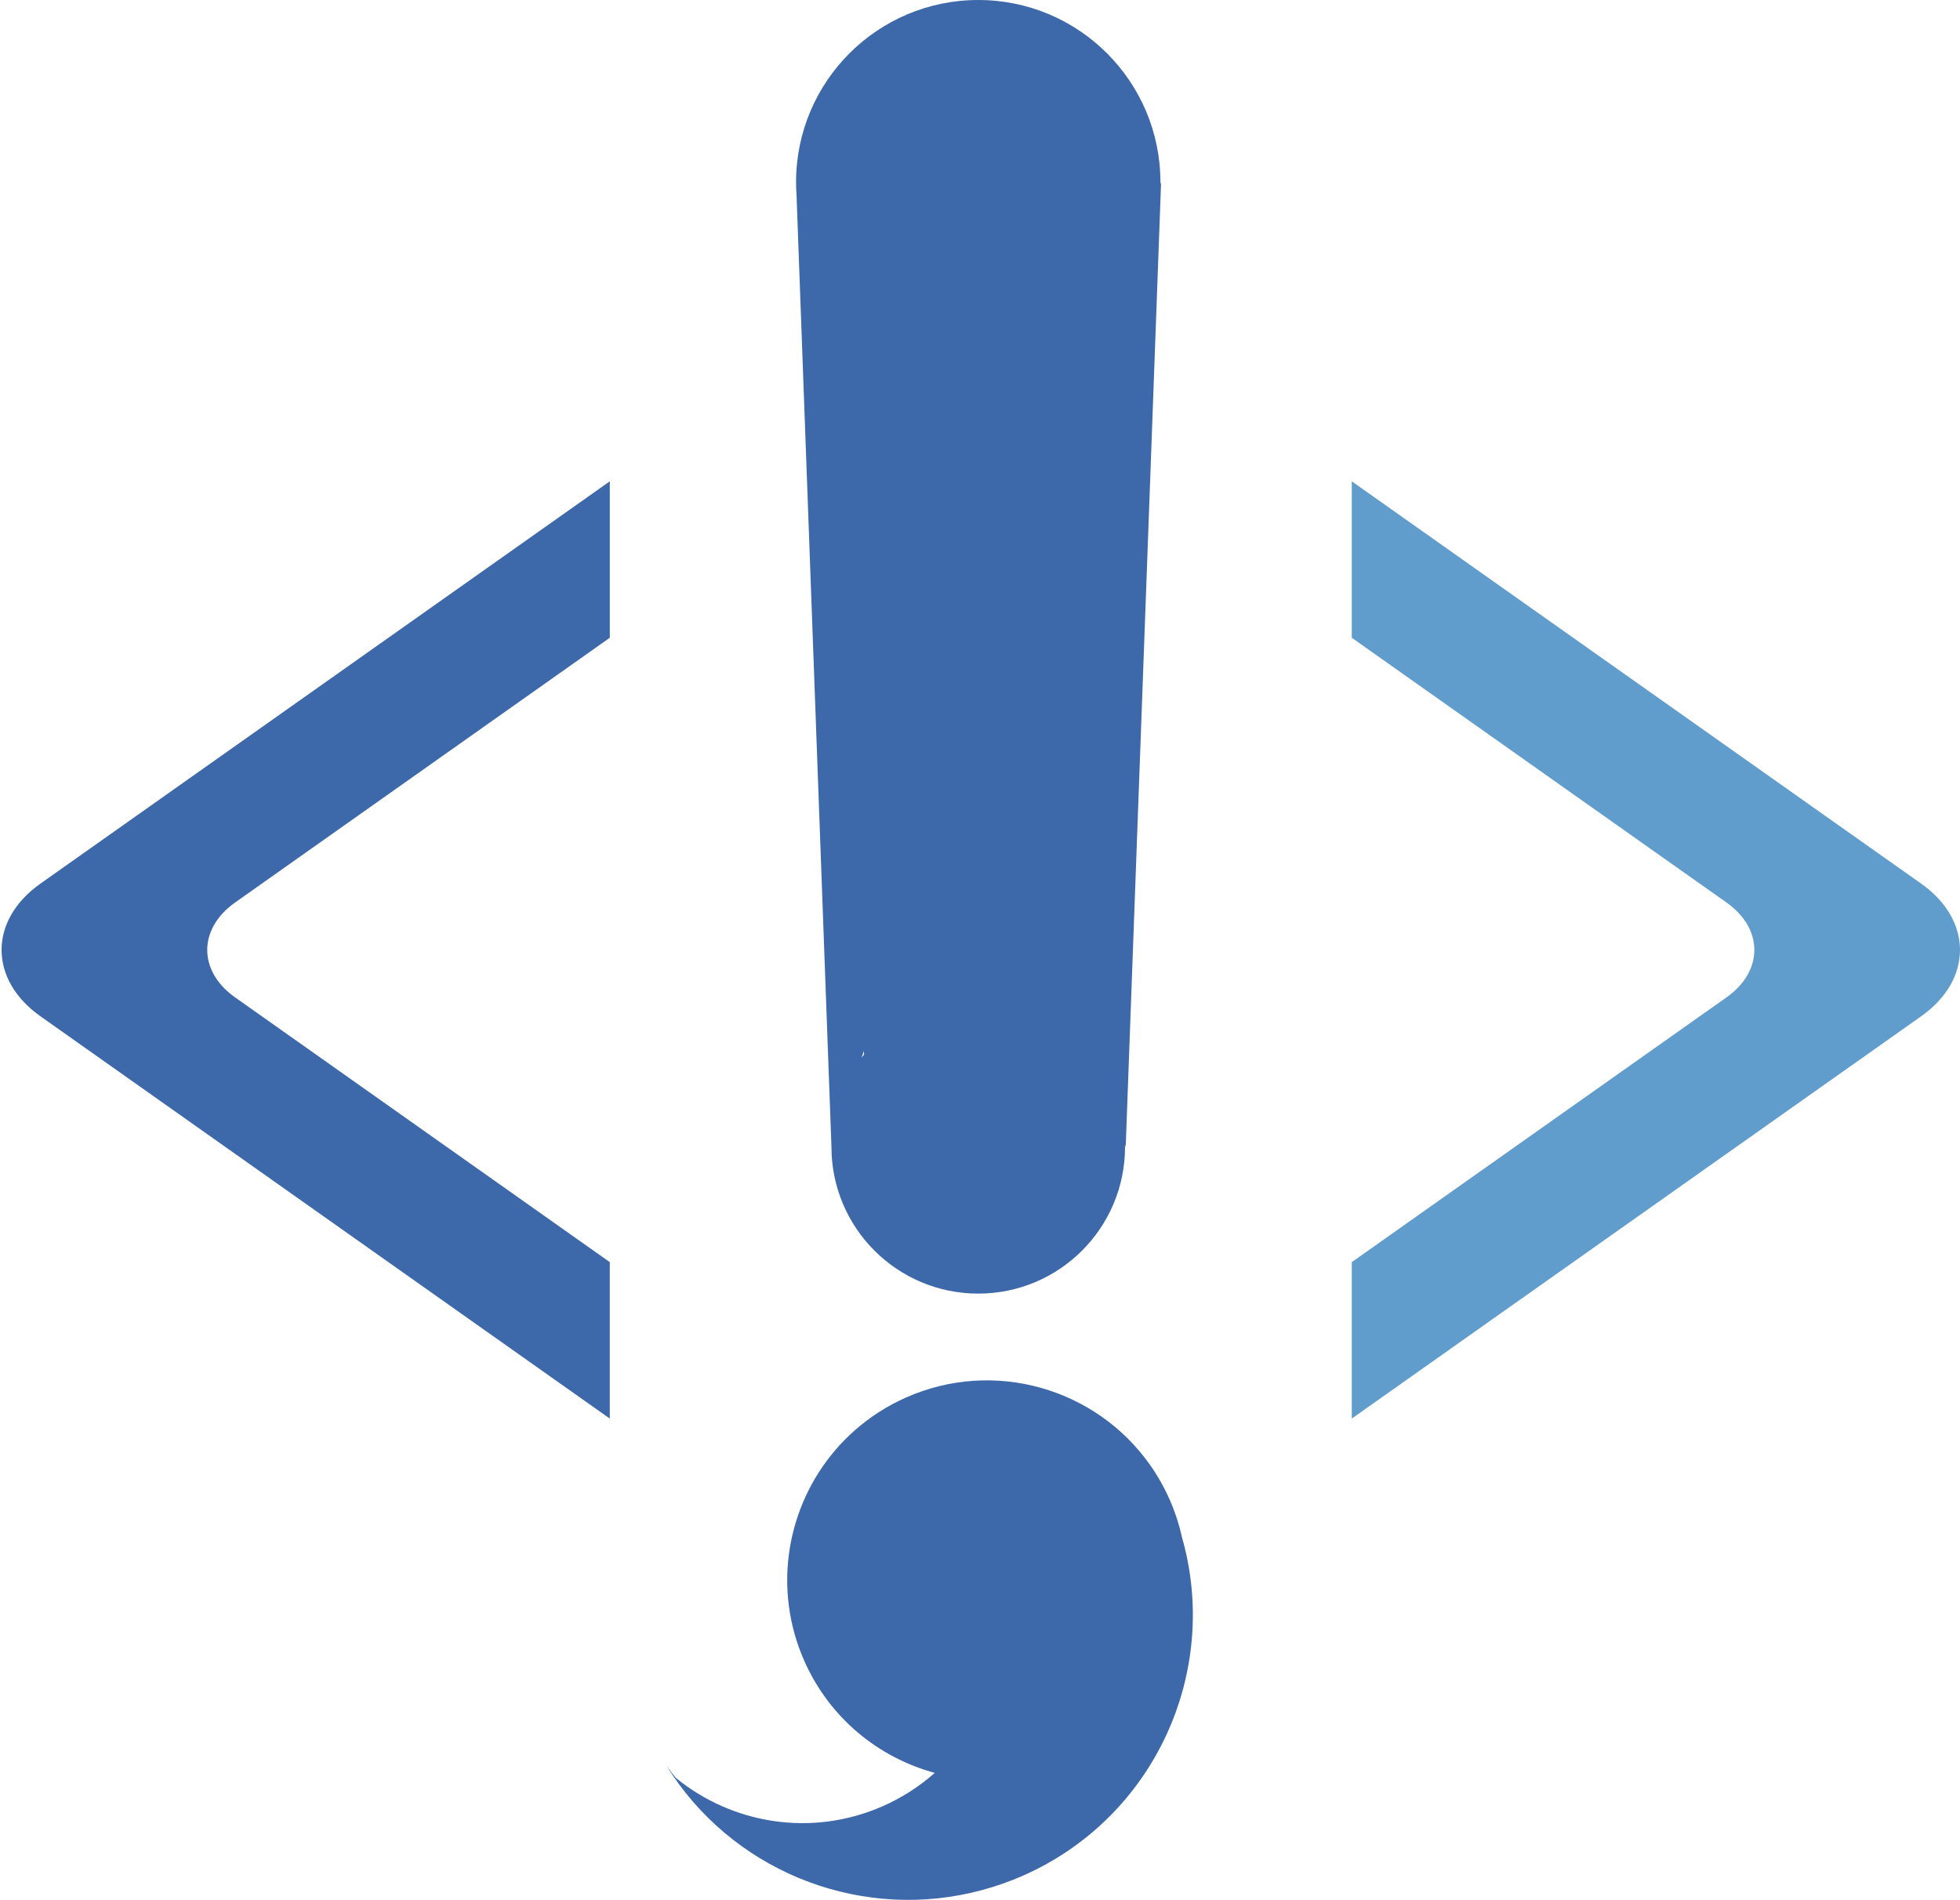 <?xml version="1.0" encoding="utf-8"?>
<!-- Generator: Adobe Illustrator 17.0.0, SVG Export Plug-In . SVG Version: 6.00 Build 0)  -->
<!DOCTYPE svg PUBLIC "-//W3C//DTD SVG 1.1//EN" "http://www.w3.org/Graphics/SVG/1.1/DTD/svg11.dtd">
<svg version="1.1" id="Layer_1" xmlns="http://www.w3.org/2000/svg" xmlns:xlink="http://www.w3.org/1999/xlink" x="0px" y="0px"
	 width="322.124px" height="312.185px" viewBox="0 0 322.124 312.185" enable-background="new 0 0 322.124 312.185"
	 xml:space="preserve">
<g>
	<path fill="#3D68A9" d="M38.625,163.878c-6.087-4.299-6.087-11.271,0-15.572l61.595-43.512V79.089L6.654,145.187
		c-8.526,6.023-8.526,15.789,0,21.811l93.565,66.098v-25.705L38.625,163.878z"/>
	<path fill="#609CCC" d="M222.164,79.089v25.705l61.595,43.512c6.086,4.301,6.086,11.273,0,15.572l-61.595,43.513v25.705
		l93.566-66.098c8.525-6.022,8.525-15.788,0-21.811L222.164,79.089z"/>
	<g>
		<path fill="#3D68A9" d="M188.94,240.614c-8.851-12.471-25.538-17.412-40.057-10.968c-3.165,1.405-5.998,3.251-8.459,5.433
			c-1.146,1.016-2.212,2.103-3.191,3.253c-3.923,4.601-6.488,10.202-7.44,16.13c-0.975,6.06-0.266,12.462,2.41,18.492
			c4.172,9.397,12.218,15.864,21.425,18.36c-2.525,2.237-5.436,4.126-8.701,5.542c-11.668,5.063-24.66,2.806-33.868-4.732
			c-0.53-0.638-1.042-1.295-1.526-1.978c0.33,0.53,0.674,1.051,1.023,1.565c11.131,16.403,31.605,24.051,50.822,18.866
			c2.307-0.623,4.596-1.418,6.848-2.418c21.593-9.583,32.342-33.509,26.021-55.59c-0.466-2.105-1.146-4.195-2.055-6.242
			C191.284,244.28,190.189,242.373,188.94,240.614z"/>
		<path fill="#3D68A9" d="M190.824,29.942l-0.118,0.343c0.001-0.115,0.009-0.229,0.009-0.343C190.715,13.406,177.309,0,160.773,0
			c-16.537,0-29.942,13.406-29.942,29.942c0,0.668,0.03,1.33,0.073,1.987l5.744,156.508c0,13.324,10.801,24.125,24.126,24.125
			c13.324,0,24.126-10.801,24.126-24.125c0-0.117-0.007-0.232-0.009-0.348l0.118,0.348L190.824,29.942z M141.978,172.695l0.041,0.57
			c-0.139,0.172-0.276,0.347-0.411,0.522L141.978,172.695z"/>
	</g>
</g>
</svg>
